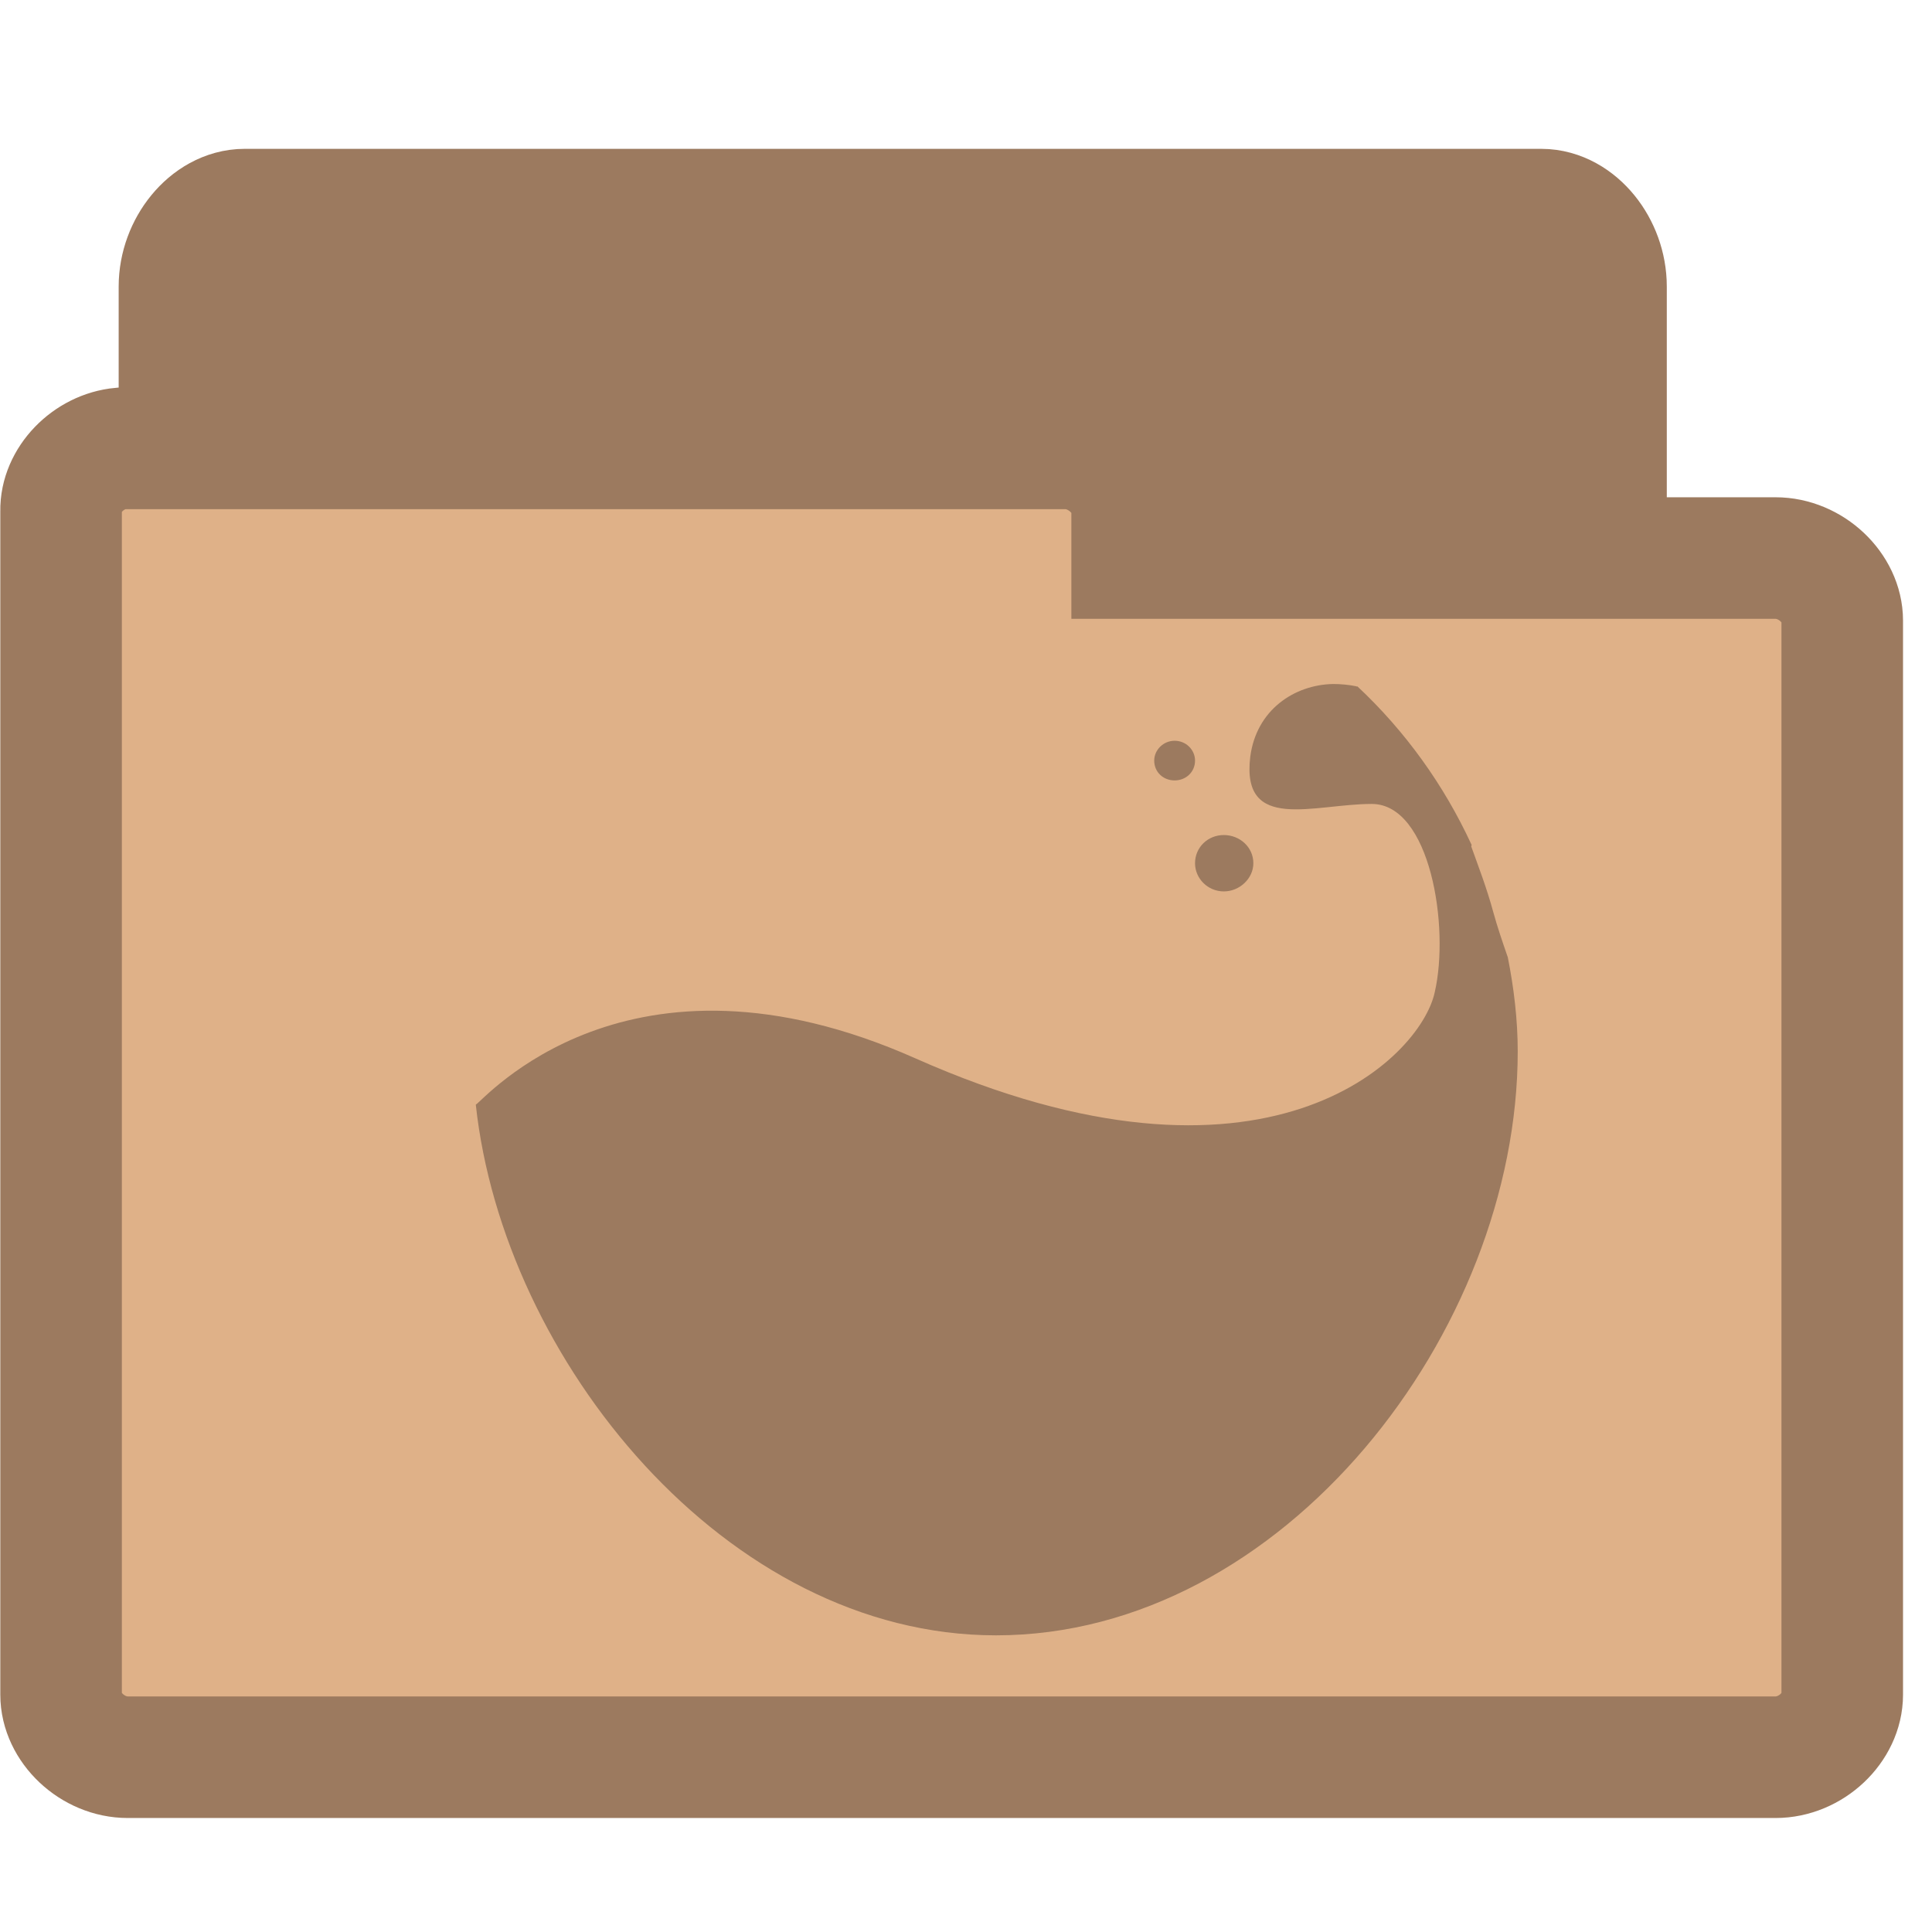 <svg width="16.25" xmlns="http://www.w3.org/2000/svg" height="16.25" viewBox="0 0 13 13">
<g style="stroke:#9c7a5f">
<path style="fill:#9c7a5f;stroke-width:.983" d="m 1.611,10.601 c -0.174,-0.021 -0.321,-0.224 -0.321,-0.435 l 0,-8.238 c 0,-0.228 0.171,-0.435 0.356,-0.435 l 8.725,0 c 0.185,0 0.353,0.207 0.353,0.435 l 0,7.471 c 0,0.228 -0.167,0.435 -0.353,0.435 l -3.408,0 0,0.331 c 0,0.228 -0.167,0.435 -0.353,0.435 l -4.964,0 c -0.014,0 -0.025,0 -0.036,0 z"/>
<path style="fill:#dfb188;stroke-width:.818" d="M 0.814,3.017 C 0.595,3.037 0.407,3.23 0.411,3.438 l 0,7.965 c 0,0.22 0.211,0.421 0.449,0.421 l 11.087,0 c 0.238,0 0.449,-0.2 0.449,-0.421 l 0,-7.227 c 0,-0.22 -0.211,-0.421 -0.449,-0.421 l -4.329,0 0,-0.317 c 0,-0.22 -0.215,-0.421 -0.449,-0.421 l -6.308,0 c -0.015,0 -0.031,0 -0.046,0 z"/>
</g>
<g style="fill:#9c7a5f" transform="matrix(1.308 0 0 1.308 -2.122 -1.396)">
<path d="m 8.48,4.586 c -0.199,0.004 -0.395,0.133 -0.426,0.375 -0.047,0.391 0.328,0.242 0.625,0.242 0.301,0 0.402,0.633 0.324,0.969 C 8.93,6.512 8.133,7.312 6.332,6.512 4.848,5.852 4.109,6.73 4.07,6.75 c 0.141,1.309 1.285,2.73 2.676,2.73 1.48,0 2.684,-1.566 2.684,-3.004 C 9.43,6.312 9.41,6.148 9.379,5.992 9.352,5.914 9.324,5.832 9.305,5.762 9.27,5.633 9.227,5.523 9.191,5.422 c 0,-0.004 0.004,-0.008 0,-0.012 -0.141,-0.305 -0.34,-0.582 -0.586,-0.812 0,0 -0.004,0.004 -0.004,0 C 8.562,4.59 8.52,4.586 8.48,4.586 z"/>
<path d="m 8.07,5.508 c 0,0.078 -0.07,0.145 -0.152,0.145 -0.082,0 -0.148,-0.066 -0.148,-0.145 0,-0.082 0.066,-0.145 0.148,-0.145 0.082,0 0.152,0.062 0.152,0.145 z"/>
<path d="m 7.77,4.98 c 0,0.059 -0.047,0.102 -0.105,0.102 -0.059,0 -0.105,-0.043 -0.105,-0.102 0,-0.055 0.047,-0.102 0.105,-0.102 0.059,0 0.105,0.047 0.105,0.102 z"/>
</g>
</svg>
